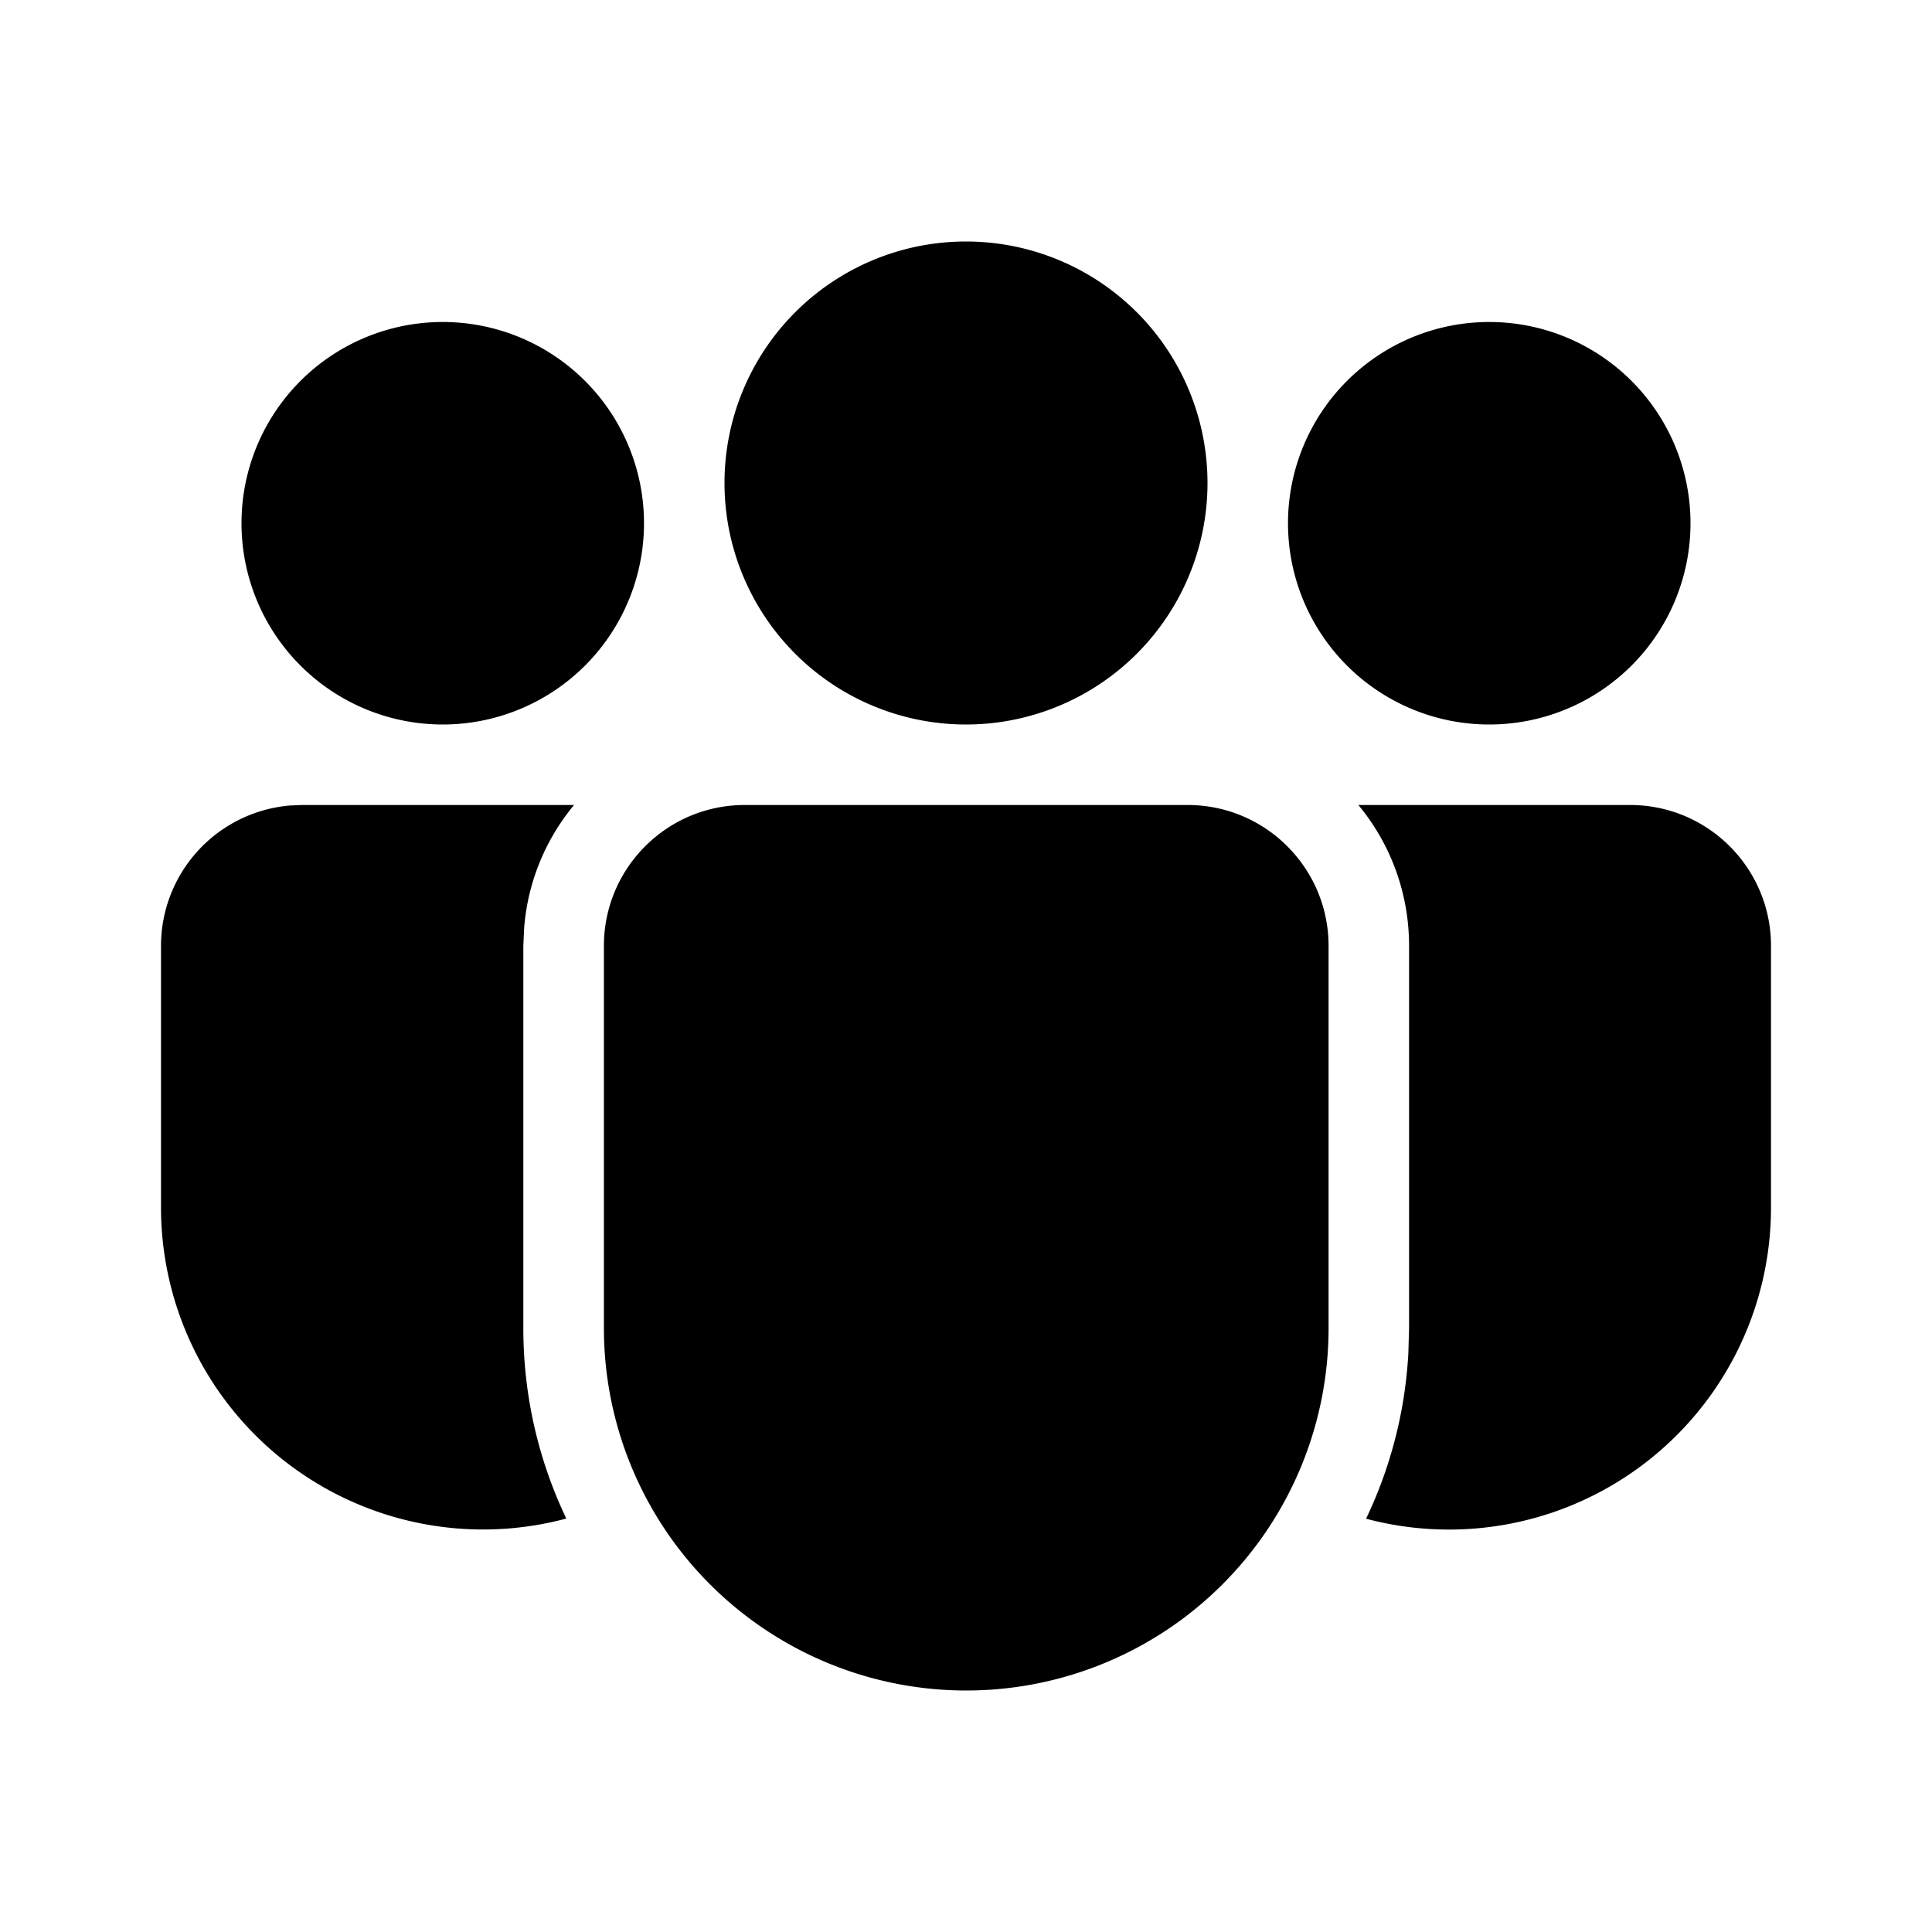 <svg xmlns="http://www.w3.org/2000/svg" width="24" height="24" viewBox="0 0 24 24"><path d="M14.754 10c.966 0 1.75.784 1.75 1.75v4.749a4.501 4.501 0 0 1-9.002 0V11.75c0-.966.783-1.75 1.75-1.75h5.502Zm-7.623 0a2.72 2.72 0 0 0-.62 1.53l-.01.22v4.749c0 .847.192 1.649.534 2.365A4.001 4.001 0 0 1 2 14.999V11.75a1.75 1.75 0 0 1 1.606-1.744L3.75 10h3.381Zm9.744 0h3.375c.966 0 1.75.784 1.75 1.75V15a4 4 0 0 1-5.03 3.866c.3-.628.484-1.32.525-2.052l.009-.315V11.75c0-.665-.236-1.275-.63-1.75ZM12 3a3 3 0 1 1 0 6 3 3 0 0 1 0-6Zm6.5 1a2.5 2.5 0 1 1 0 5 2.5 2.5 0 0 1 0-5Zm-13 0a2.5 2.5 0 1 1 0 5 2.5 2.5 0 0 1 0-5Z"/></svg>